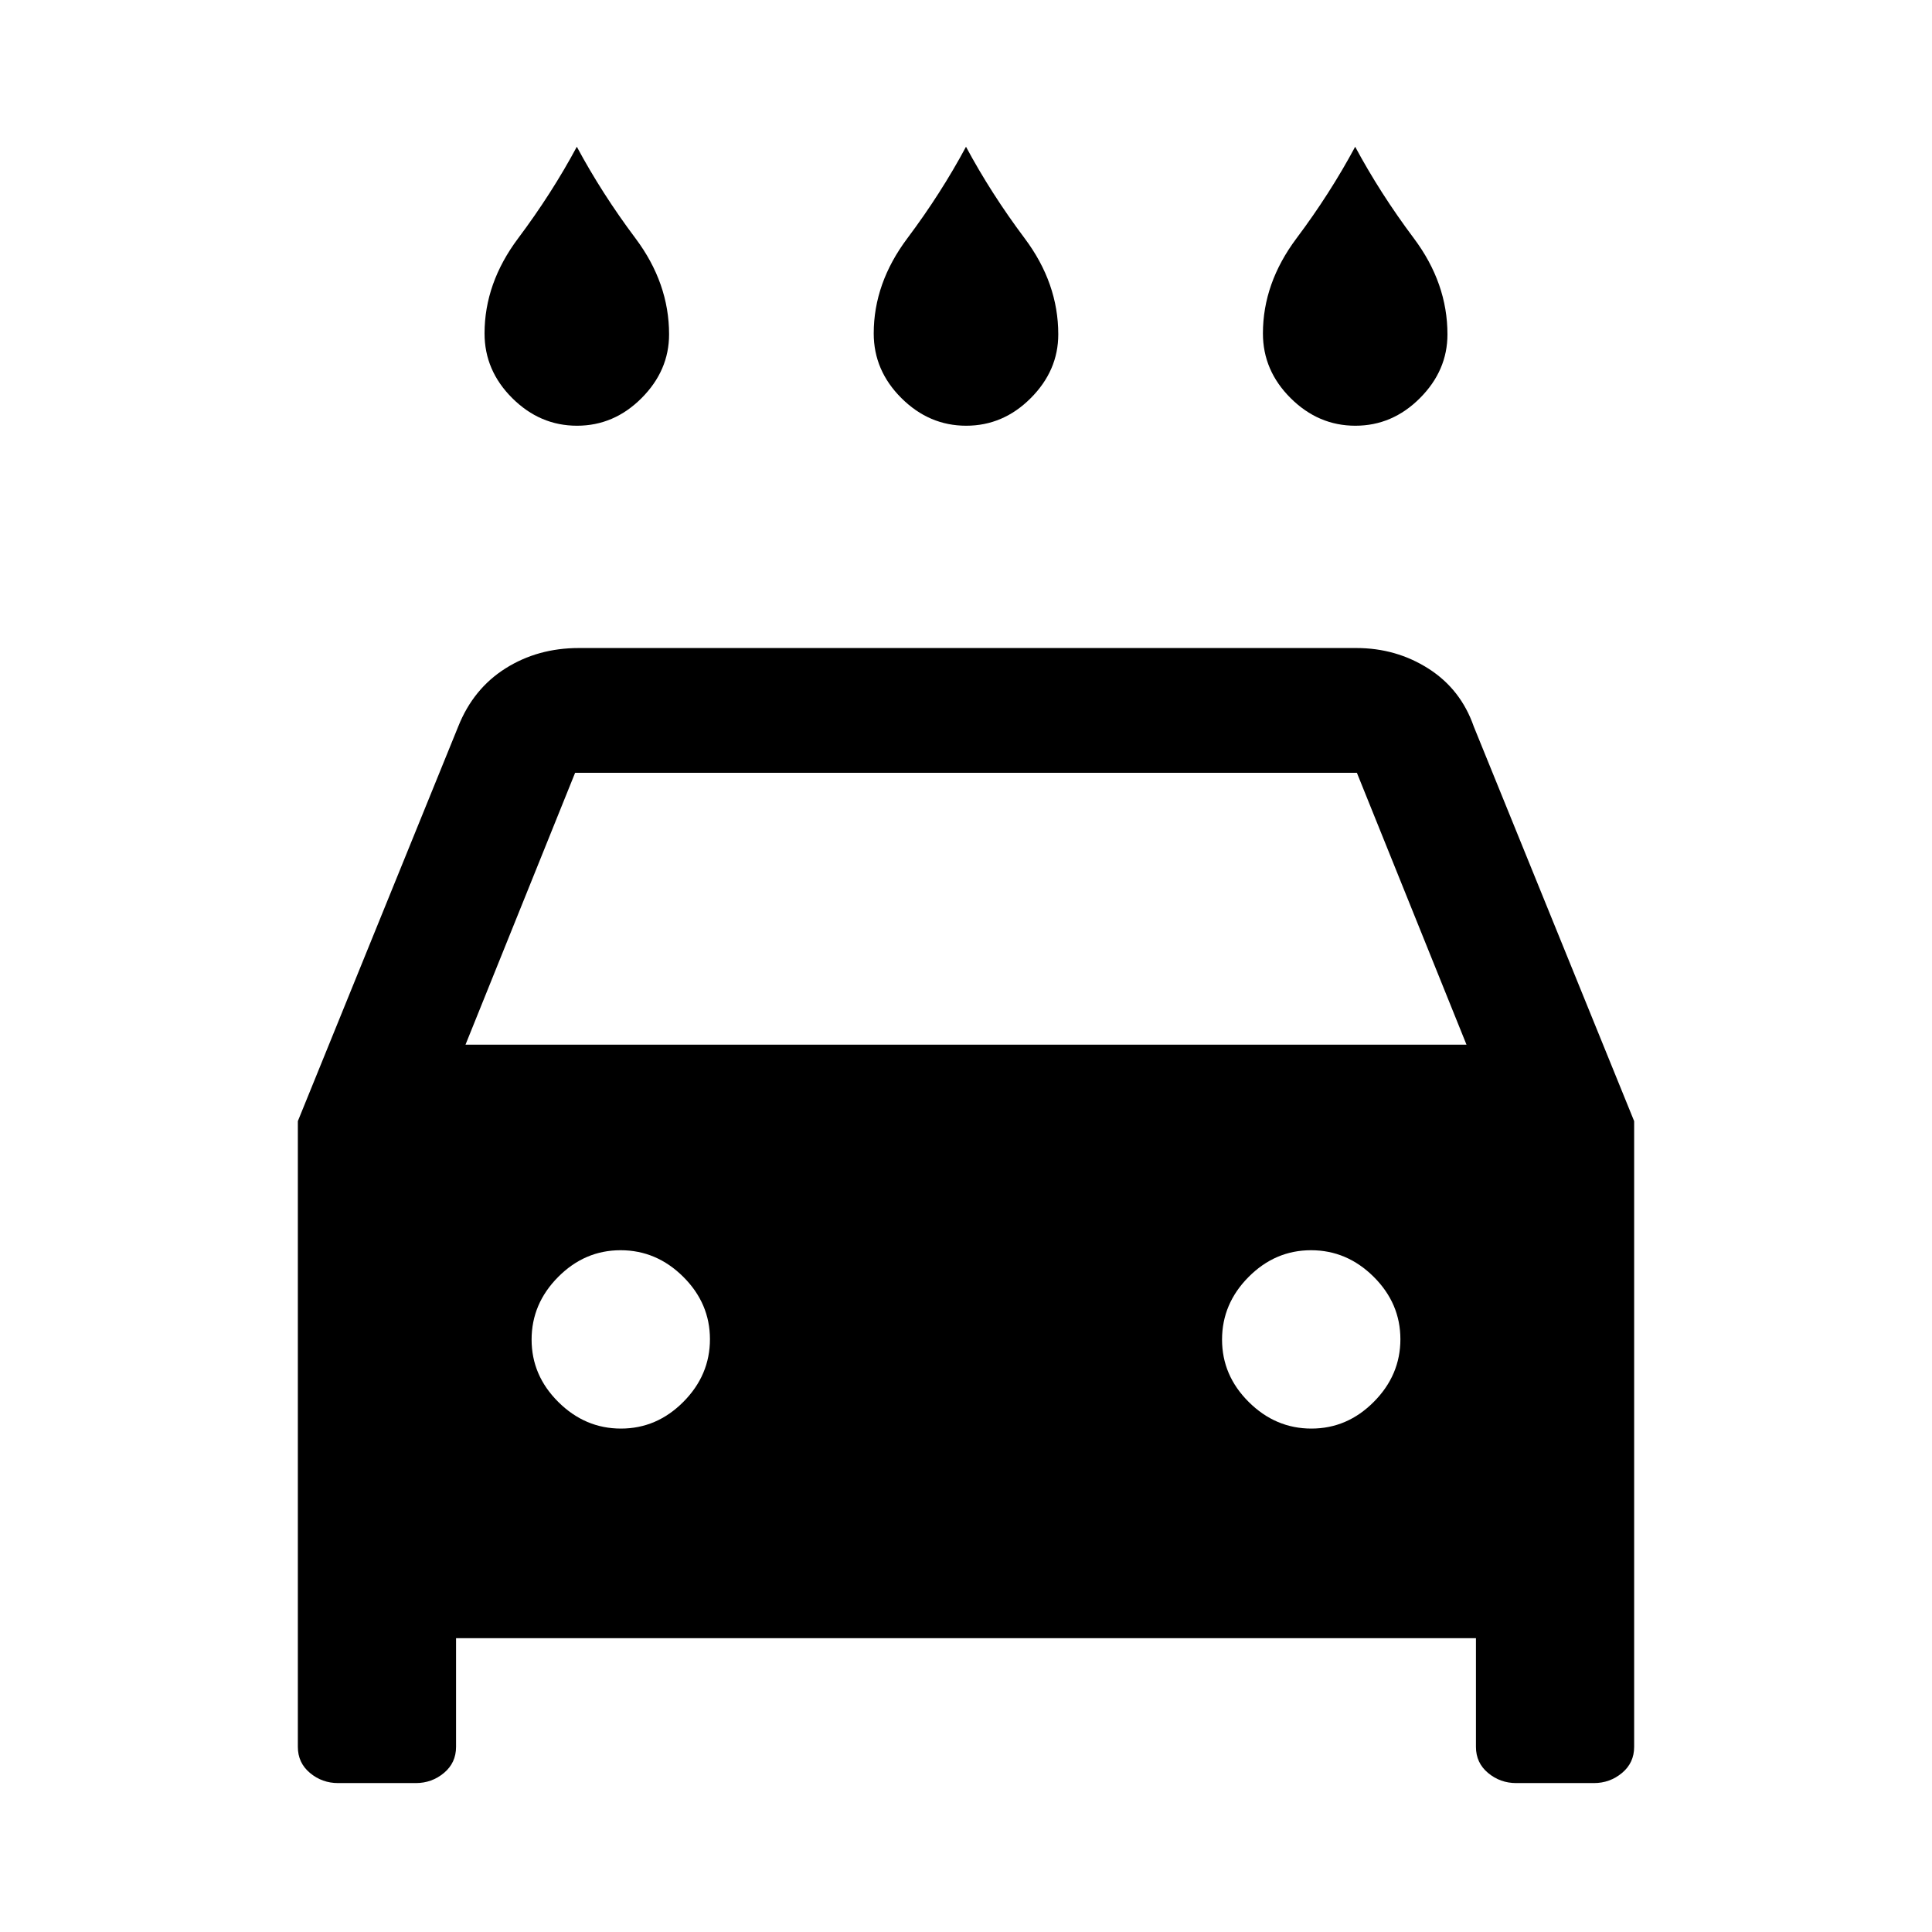 <svg xmlns="http://www.w3.org/2000/svg" height="20" viewBox="0 -960 960 960" width="20"><path d="M480.09-748.46q-18.4 0-32.17-13.71-13.77-13.7-13.77-32.14 0-25 16.7-47.27 16.69-22.27 29.15-45.5 12.46 23.23 29.15 45.5 16.7 22.27 16.7 47.71 0 18-13.68 31.7-13.68 13.71-32.08 13.71Zm-193.38 0q-18.4 0-32.17-13.71-13.77-13.7-13.77-32.14 0-25 16.69-47.27 16.69-22.27 29.16-45.5 12.46 23.23 29.15 45.5 16.69 22.27 16.69 47.71 0 18-13.68 31.7-13.68 13.71-32.07 13.71Zm386.76 0q-18.39 0-32.16-13.71-13.77-13.7-13.77-32.14 0-25 16.69-47.27 16.69-22.27 29.15-45.5 12.47 23.23 29.16 45.5 16.69 22.27 16.69 47.71 0 18-13.68 31.7-13.68 13.71-32.08 13.71ZM226.61-146v54q0 7.95-6.02 12.97Q214.56-74 206.61-74H168q-7.95 0-13.97-5.03Q148-84.05 148-92v-310.92L227.69-599q7.47-18.77 23.49-28.88Q267.2-638 287.62-638h386.3q19.84 0 35.9 10.25 16.05 10.25 22.49 28.75L812-402.92V-92q0 7.95-6.03 12.97Q799.95-74 792-74h-38.61q-7.95 0-13.98-5.03-6.02-5.02-6.02-12.97v-54H226.61Zm4.7-294.92h497.38L674.23-576H285.77l-54.46 135.08Zm77.24 190.77q17.83 0 31.03-13.29 13.19-13.28 13.19-31.11t-13.28-31.03q-13.29-13.19-31.12-13.19-17.83 0-31.02 13.28-13.2 13.29-13.2 31.12 0 17.83 13.29 31.02 13.28 13.2 31.11 13.2Zm343.08 0q17.83 0 31.02-13.29 13.2-13.28 13.2-31.11t-13.29-31.03q-13.28-13.19-31.11-13.19t-31.03 13.28q-13.19 13.29-13.19 31.12 0 17.83 13.28 31.02 13.29 13.2 31.12 13.2Z"/></svg>